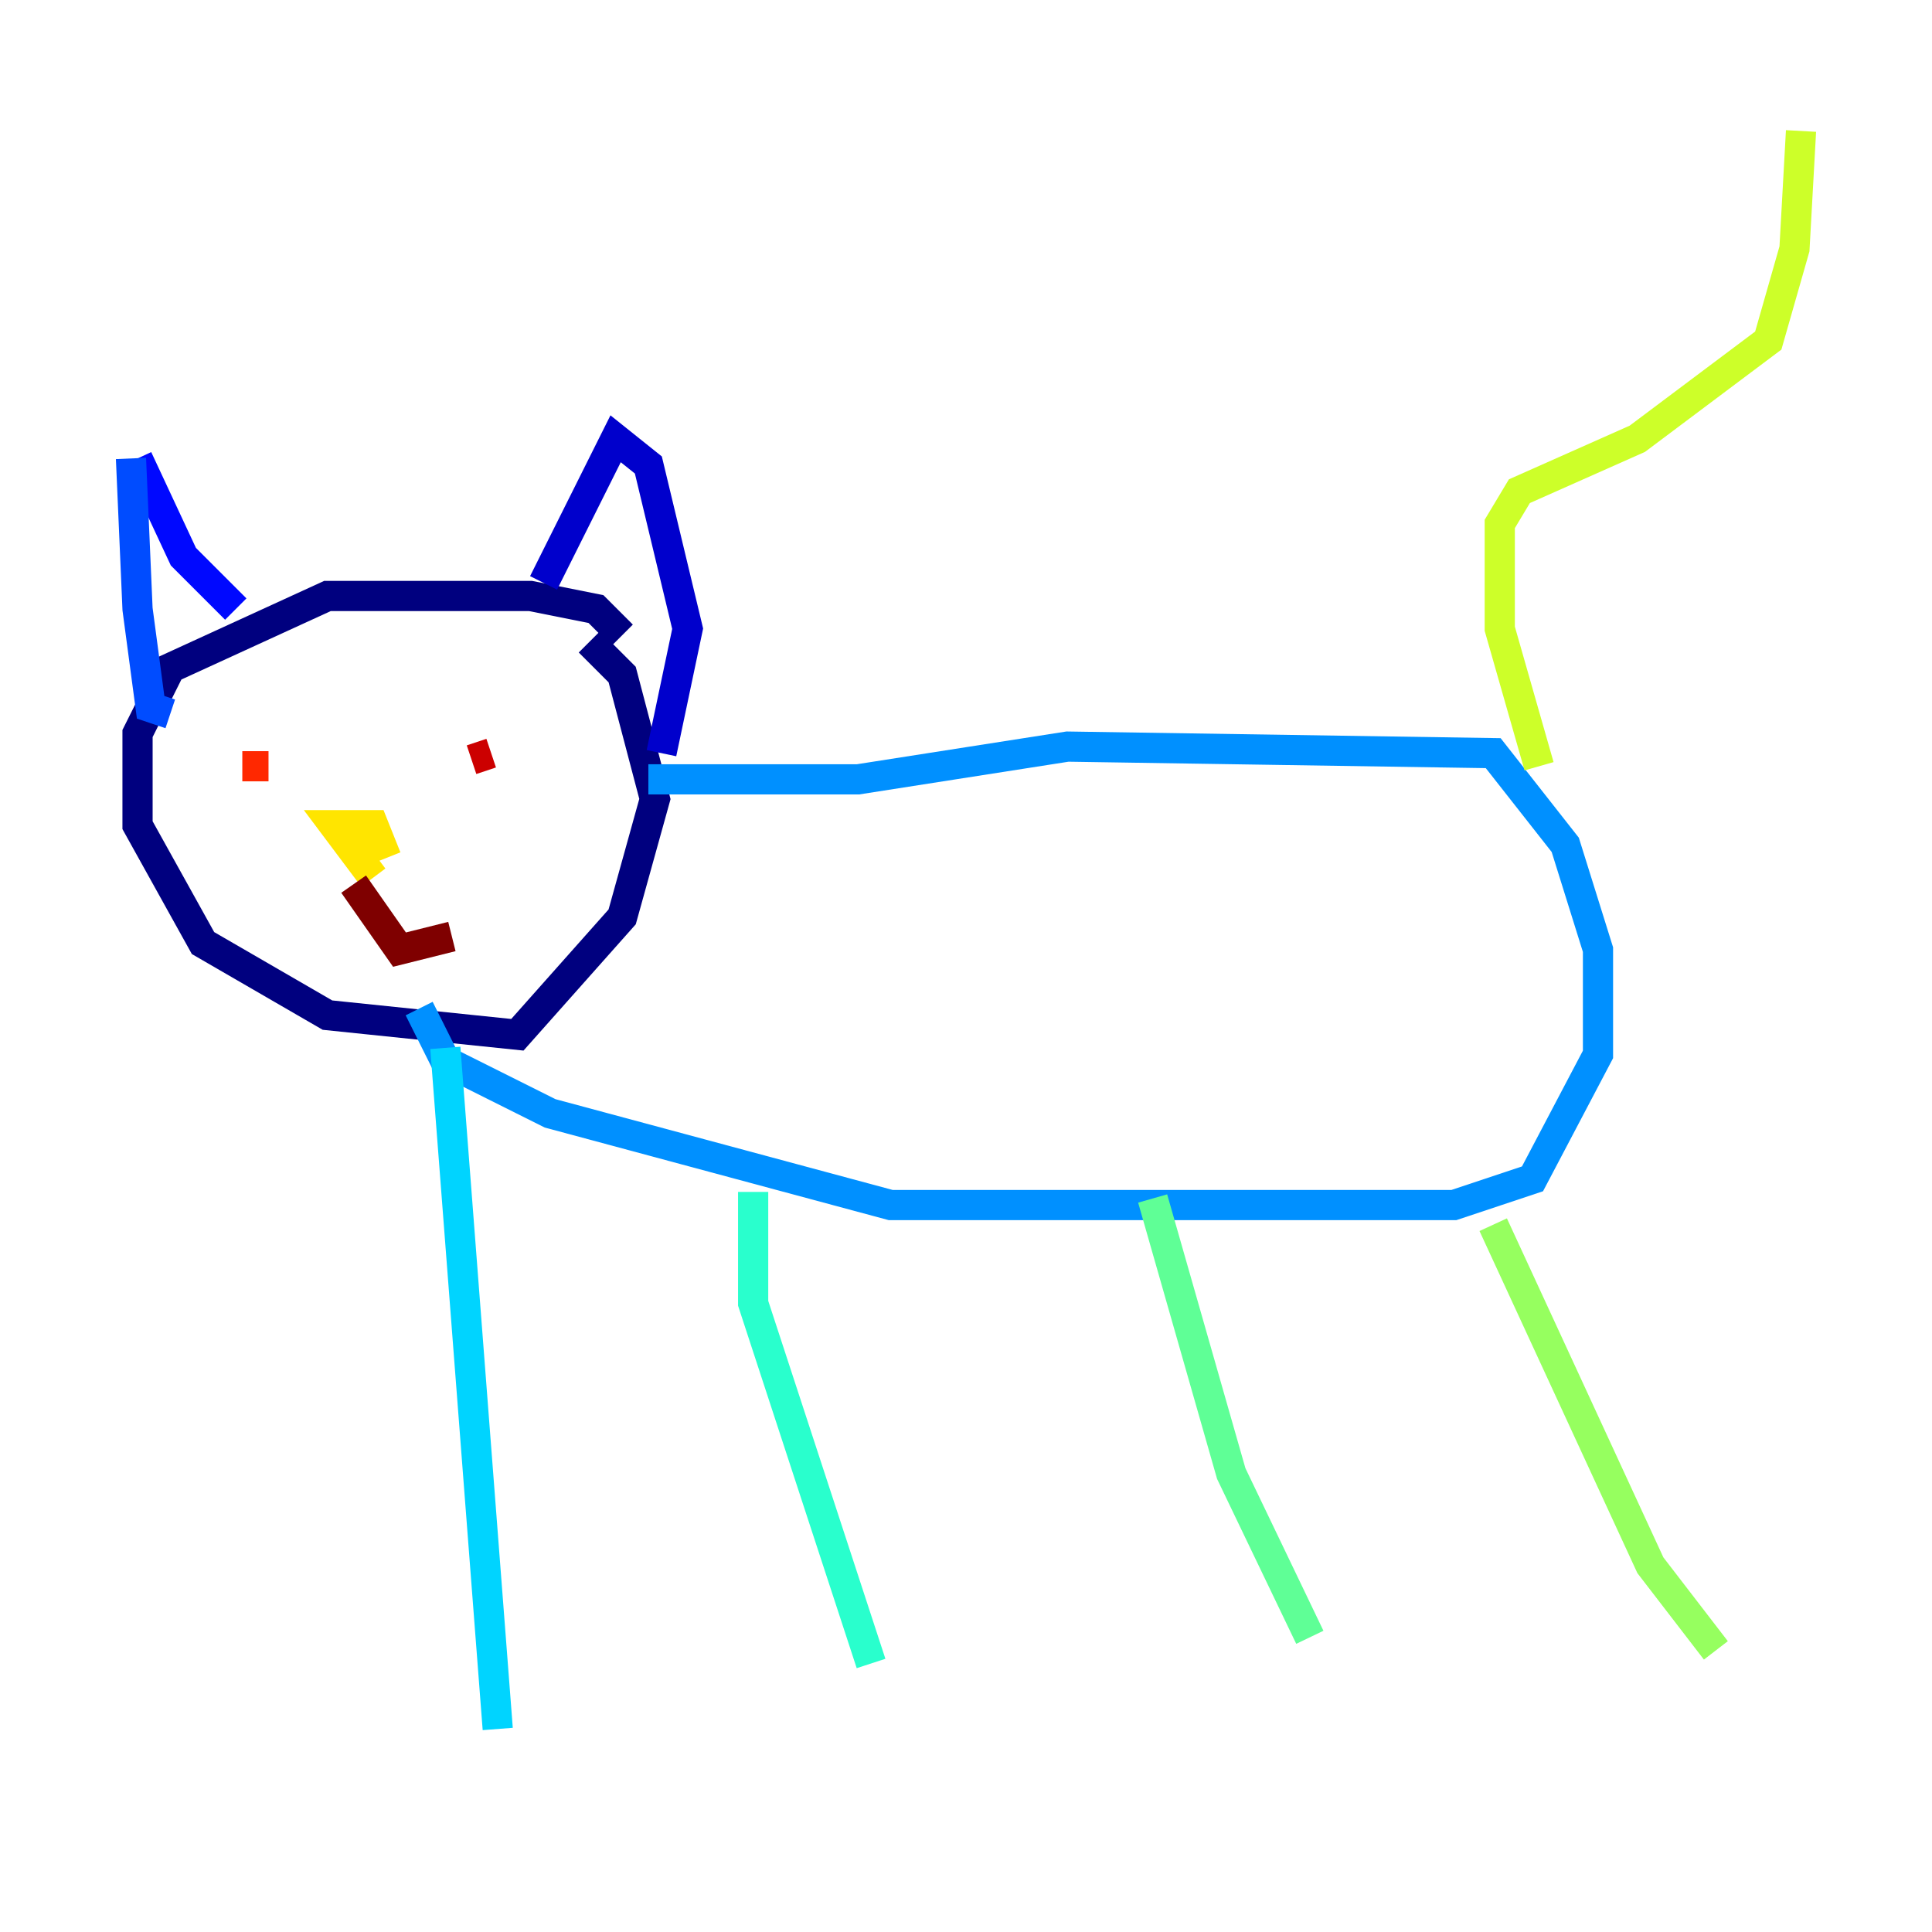 <?xml version="1.0" encoding="utf-8" ?>
<svg baseProfile="tiny" height="128" version="1.2" viewBox="0,0,128,128" width="128" xmlns="http://www.w3.org/2000/svg" xmlns:ev="http://www.w3.org/2001/xml-events" xmlns:xlink="http://www.w3.org/1999/xlink"><defs /><polyline fill="none" points="41.22,42.088 39.485,40.352 35.146,39.485 21.695,39.485 11.281,44.258 9.112,48.597 9.112,54.671 13.451,62.481 21.695,67.254 34.278,68.556 41.22,60.746 43.39,52.936 41.22,44.691 39.051,42.522" stroke="#00007f" stroke-width="2" /><polyline fill="none" points="36.014,38.617 40.786,29.071 42.956,30.807 45.559,41.654 43.824,49.898" stroke="#0000cc" stroke-width="2" /><polyline fill="none" points="15.62,40.352 12.149,36.881 9.112,30.373" stroke="#0008ff" stroke-width="2" /><polyline fill="none" points="8.678,30.373 9.112,40.352 9.98,46.861 11.281,47.295" stroke="#004cff" stroke-width="2" /><polyline fill="none" points="42.956,51.634 56.841,51.634 70.725,49.464 98.929,49.898 103.702,55.973 105.871,62.915 105.871,69.858 101.532,78.102 96.325,79.837 59.01,79.837 36.447,73.763 29.505,70.291 27.77,66.82" stroke="#0090ff" stroke-width="2" /><polyline fill="none" points="29.505,69.424 32.976,114.549" stroke="#00d4ff" stroke-width="2" /><polyline fill="none" points="49.898,78.969 49.898,86.346 57.709,110.21" stroke="#29ffcd" stroke-width="2" /><polyline fill="none" points="76.366,79.403 81.573,97.627 86.78,108.475" stroke="#5fff96" stroke-width="2" /><polyline fill="none" points="98.929,81.139 109.342,103.702 113.681,109.342" stroke="#96ff5f" stroke-width="2" /><polyline fill="none" points="101.966,50.766 99.363,41.654 99.363,34.712 100.664,32.542 108.475,29.071 117.153,22.563 118.888,16.488 119.322,8.678" stroke="#cdff29" stroke-width="2" /><polyline fill="none" points="24.732,58.142 22.129,54.671 24.732,54.671 25.6,56.841" stroke="#ffe500" stroke-width="2" /><polyline fill="none" points="25.6,56.841 25.6,56.841" stroke="#ffa600" stroke-width="2" /><polyline fill="none" points="28.637,49.031 28.637,49.031" stroke="#ff6700" stroke-width="2" /><polyline fill="none" points="16.054,50.766 17.79,50.766" stroke="#ff2800" stroke-width="2" /><polyline fill="none" points="32.542,49.898 31.241,50.332" stroke="#cc0000" stroke-width="2" /><polyline fill="none" points="23.43,58.576 26.468,62.915 29.939,62.047" stroke="#7f0000" stroke-width="2" /></svg>